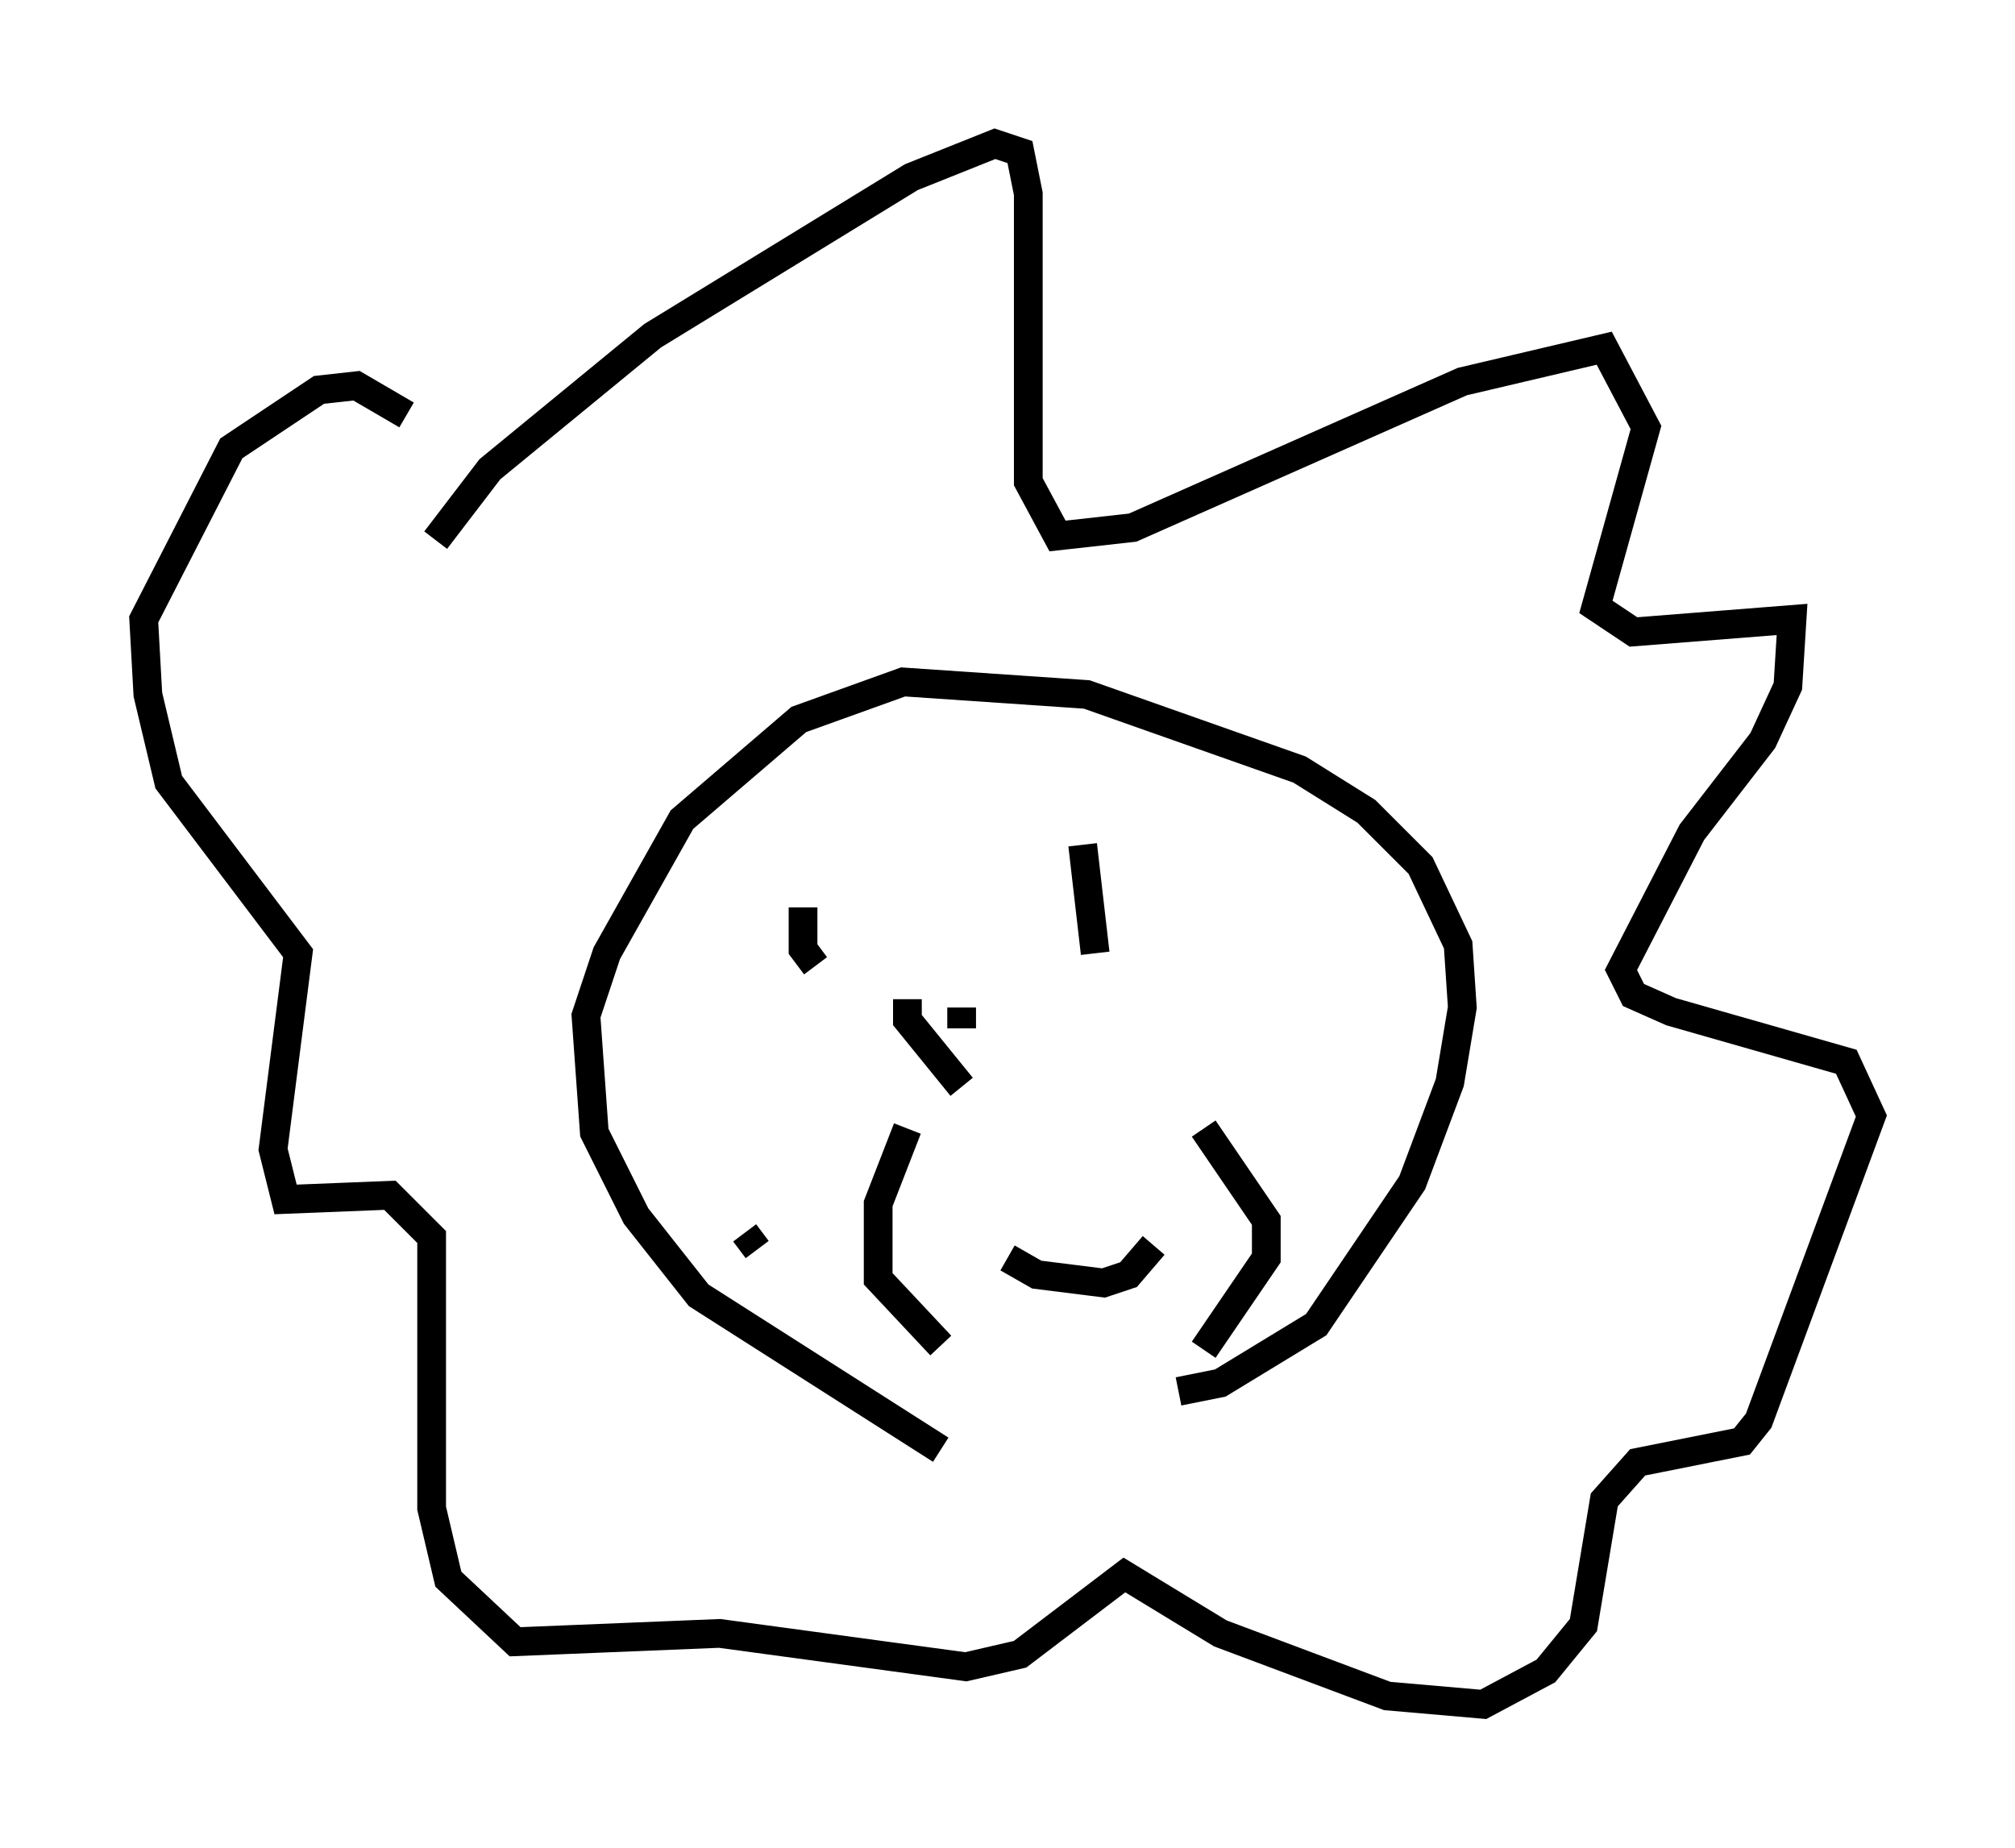 <?xml version="1.0" encoding="utf-8" ?>
<svg baseProfile="full" height="64.324" version="1.1" width="70.134" xmlns="http://www.w3.org/2000/svg" xmlns:ev="http://www.w3.org/2001/xml-events" xmlns:xlink="http://www.w3.org/1999/xlink"><defs /><rect fill="white" height="64.324" width="70.134" x="0" y="0" /><path d="M36.084, 51.916 m-3.341, -1.453 l-8.425, -5.374 -2.179, -2.76 l-1.453, -2.905 -0.291, -4.067 l0.726, -2.179 2.615, -4.648 l4.067, -3.486 3.631, -1.307 l6.391, 0.436 7.408, 2.615 l2.324, 1.453 1.888, 1.888 l1.307, 2.76 0.145, 2.179 l-0.436, 2.615 -1.307, 3.486 l-3.341, 4.939 -3.341, 2.034 l-1.453, 0.291 m-25.855, -29.631 l1.888, -2.469 5.665, -4.648 l9.006, -5.52 2.905, -1.162 l0.872, 0.291 0.291, 1.453 l0.0, 10.022 1.017, 1.888 l2.615, -0.291 11.475, -5.084 l4.939, -1.162 1.453, 2.76 l-1.743, 6.246 1.307, 0.872 l5.52, -0.436 -0.145, 2.324 l-0.872, 1.888 -2.469, 3.196 l-2.469, 4.793 0.436, 0.872 l1.307, 0.581 6.101, 1.743 l0.872, 1.888 -3.922, 10.603 l-0.581, 0.726 -3.631, 0.726 l-1.162, 1.307 -0.726, 4.358 l-1.307, 1.598 -2.179, 1.162 l-3.341, -0.291 -5.81, -2.179 l-3.341, -2.034 -3.631, 2.76 l-1.888, 0.436 -8.57, -1.162 l-7.117, 0.291 -2.324, -2.179 l-0.581, -2.469 0.0, -9.441 l-1.453, -1.453 -3.631, 0.145 l-0.436, -1.743 0.872, -6.827 l-4.503, -5.955 -0.726, -3.05 l-0.145, -2.615 3.05, -5.955 l3.05, -2.034 1.307, -0.145 l1.743, 1.017 m13.799, 17.14 l0.0, 1.453 0.436, 0.581 m9.296, -4.212 l0.436, 3.777 m-4.648, 1.888 l0.0, 0.726 m-1.888, 3.486 l-1.017, 2.615 0.0, 2.615 l2.179, 2.324 m9.151, -7.553 l2.179, 3.196 0.0, 1.307 l-2.179, 3.196 m-6.827, -3.196 l1.017, 0.581 2.324, 0.291 l0.872, -0.291 0.872, -1.017 m-8.57, -8.57 l0.0, 0.726 1.888, 2.324 m-7.553, 5.084 l0.436, 0.581 " fill="none" stroke="black" stroke-width="1" /></svg>
